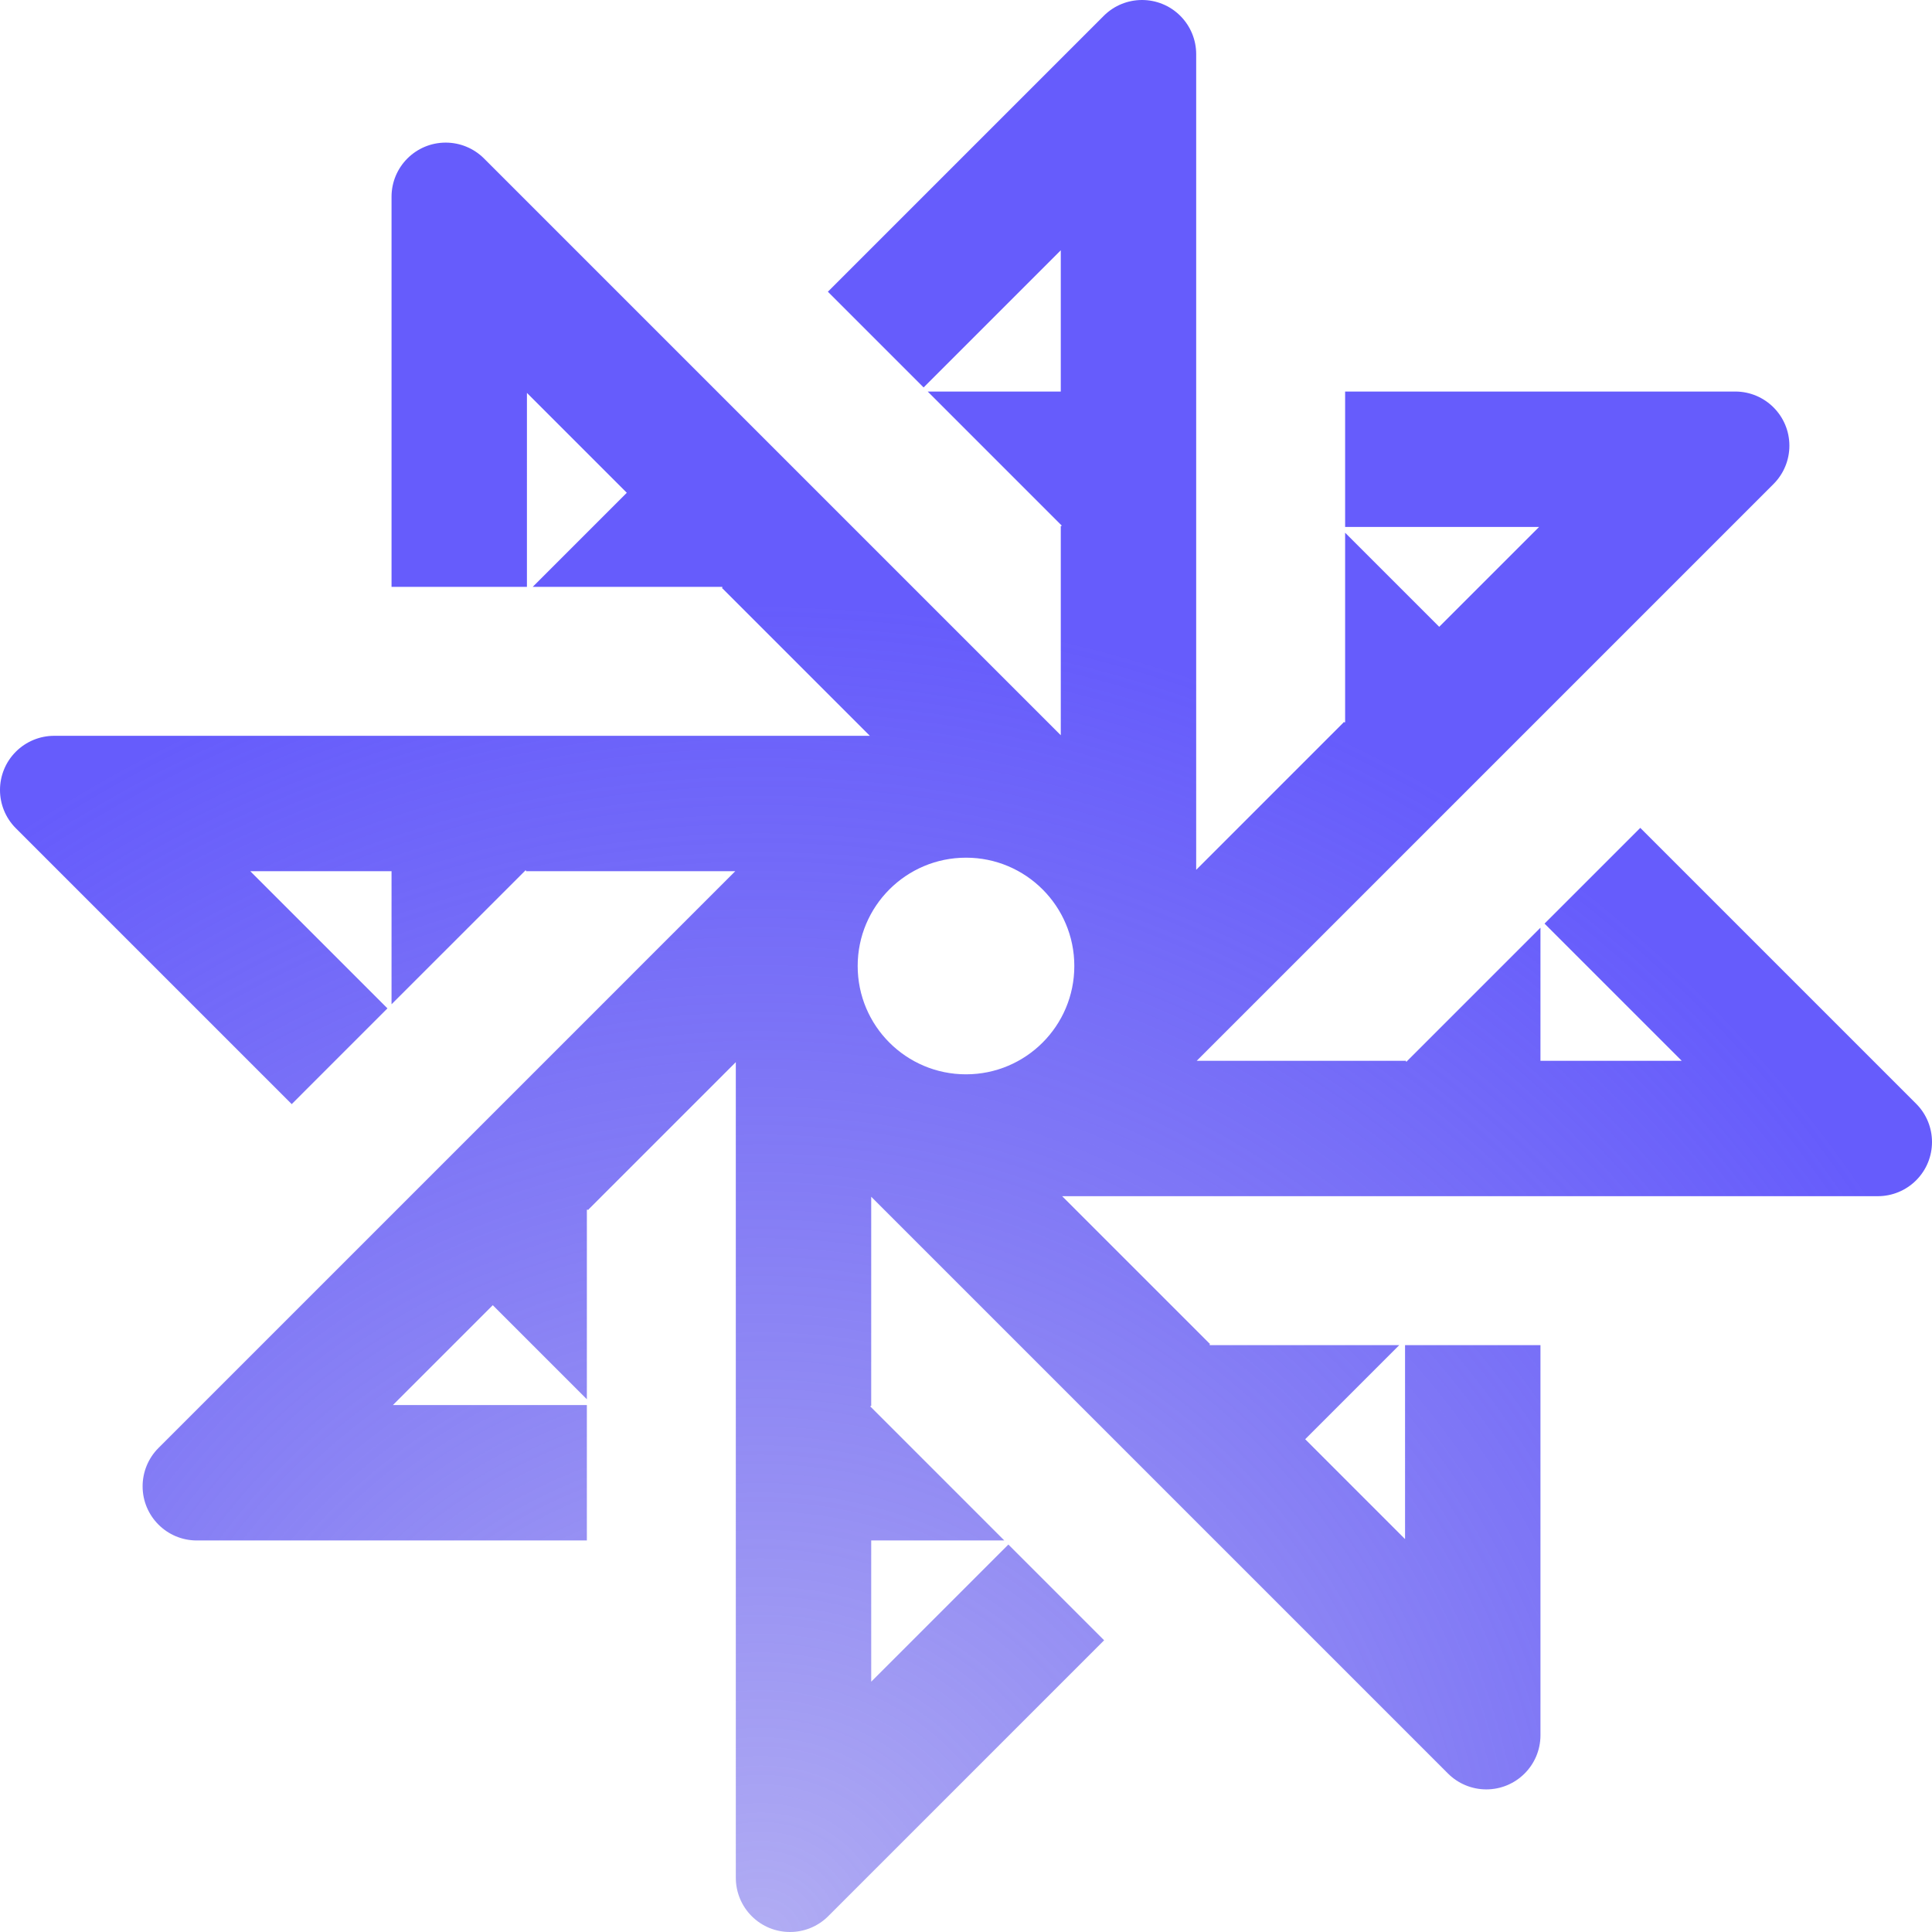 <?xml version="1.0" encoding="UTF-8"?>
<svg width="193px" height="193px" viewBox="0 0 193 193" version="1.1" xmlns="http://www.w3.org/2000/svg" xmlns:xlink="http://www.w3.org/1999/xlink">
    <title>autowindcss-logo</title>
    <defs>
        <radialGradient cx="39.465%" cy="100%" fx="39.465%" fy="100%" r="68.646%" id="radialGradient-1">
            <stop stop-color="#5046E5" stop-opacity="0.443" offset="0%"></stop>
            <stop stop-color="#665CFC" offset="100%"></stop>
        </radialGradient>
    </defs>
    <g id="Page-1" stroke="none" stroke-width="1" fill="none" fill-rule="evenodd">
        <g id="autowind-og-copy-2" transform="translate(-180, -287)" fill="url(#radialGradient-1)" fill-rule="nonzero">
            <path d="M299.494,373.894 L314.207,359.18 L314.179,359.152 L314.373,359.153 L314.373,340.216 L323.772,349.615 L333.75,339.639 L314.373,339.638 L314.373,326.113 L353.344,326.113 C356.332,326.113 358.754,328.536 358.754,331.524 C358.754,332.959 358.184,334.335 357.17,335.35 L299.55,392.968 L320.359,392.968 L320.359,392.927 L320.496,393.064 L333.886,379.674 L333.886,392.968 L347.997,392.968 L334.294,379.266 L343.859,369.702 L371.415,397.258 C373.528,399.371 373.528,402.797 371.415,404.91 C370.401,405.924 369.024,406.495 367.59,406.495 L286.104,406.494 L300.818,421.208 L300.847,421.179 L300.847,421.373 L319.783,421.373 L310.383,430.773 L320.36,440.75 L320.359,421.373 L333.886,421.373 L333.887,460.344 C333.887,463.332 331.464,465.754 328.476,465.754 C327.041,465.754 325.665,465.184 324.65,464.17 L277.456,416.976 L267.031,406.551 L267.031,427.359 L267.072,427.359 L266.936,427.496 L280.325,440.886 L267.031,440.886 L267.032,454.995 L280.732,441.293 L290.298,450.859 L262.742,478.415 C260.629,480.528 257.203,480.528 255.09,478.415 C254.076,477.401 253.506,476.024 253.506,474.59 L253.505,393.104 L238.791,407.818 L238.82,407.847 L238.627,407.847 L238.626,426.783 L229.226,417.383 L219.25,427.359 L238.626,427.359 L238.626,440.886 L199.656,440.887 C196.668,440.887 194.246,438.464 194.246,435.476 C194.246,434.041 194.816,432.665 195.83,431.65 L243.024,384.456 L243.023,384.455 L253.448,374.031 L232.638,374.031 L232.638,374.07 L232.504,373.936 L219.113,387.325 L219.113,374.031 L205.003,374.032 L218.705,387.733 L209.141,397.298 L181.585,369.742 C179.472,367.629 179.472,364.203 181.585,362.09 C182.599,361.076 183.976,360.505 185.41,360.505 L266.895,360.505 L252.18,345.79 L252.152,345.818 L252.153,345.627 L233.216,345.626 L242.616,336.226 L232.639,326.249 L232.638,345.626 L219.113,345.626 L219.113,306.656 C219.113,303.668 221.536,301.246 224.524,301.246 C225.959,301.246 227.335,301.816 228.35,302.83 L285.968,360.449 L285.968,339.638 L285.929,339.638 L286.064,339.504 L272.674,326.113 L285.968,326.113 L285.968,312.002 L272.265,325.704 L262.702,316.141 L290.258,288.585 C292.371,286.472 295.797,286.472 297.91,288.585 C298.924,289.599 299.495,290.976 299.495,292.41 L299.494,373.894 Z M276.5,372.679 C270.524,372.679 265.679,377.524 265.679,383.5 C265.679,389.476 270.524,394.321 276.5,394.321 C282.476,394.321 287.321,389.476 287.321,383.5 C287.321,377.524 282.476,372.679 276.5,372.679 Z" id="autowindcss-logo"></path>
        </g>
    </g>
</svg>